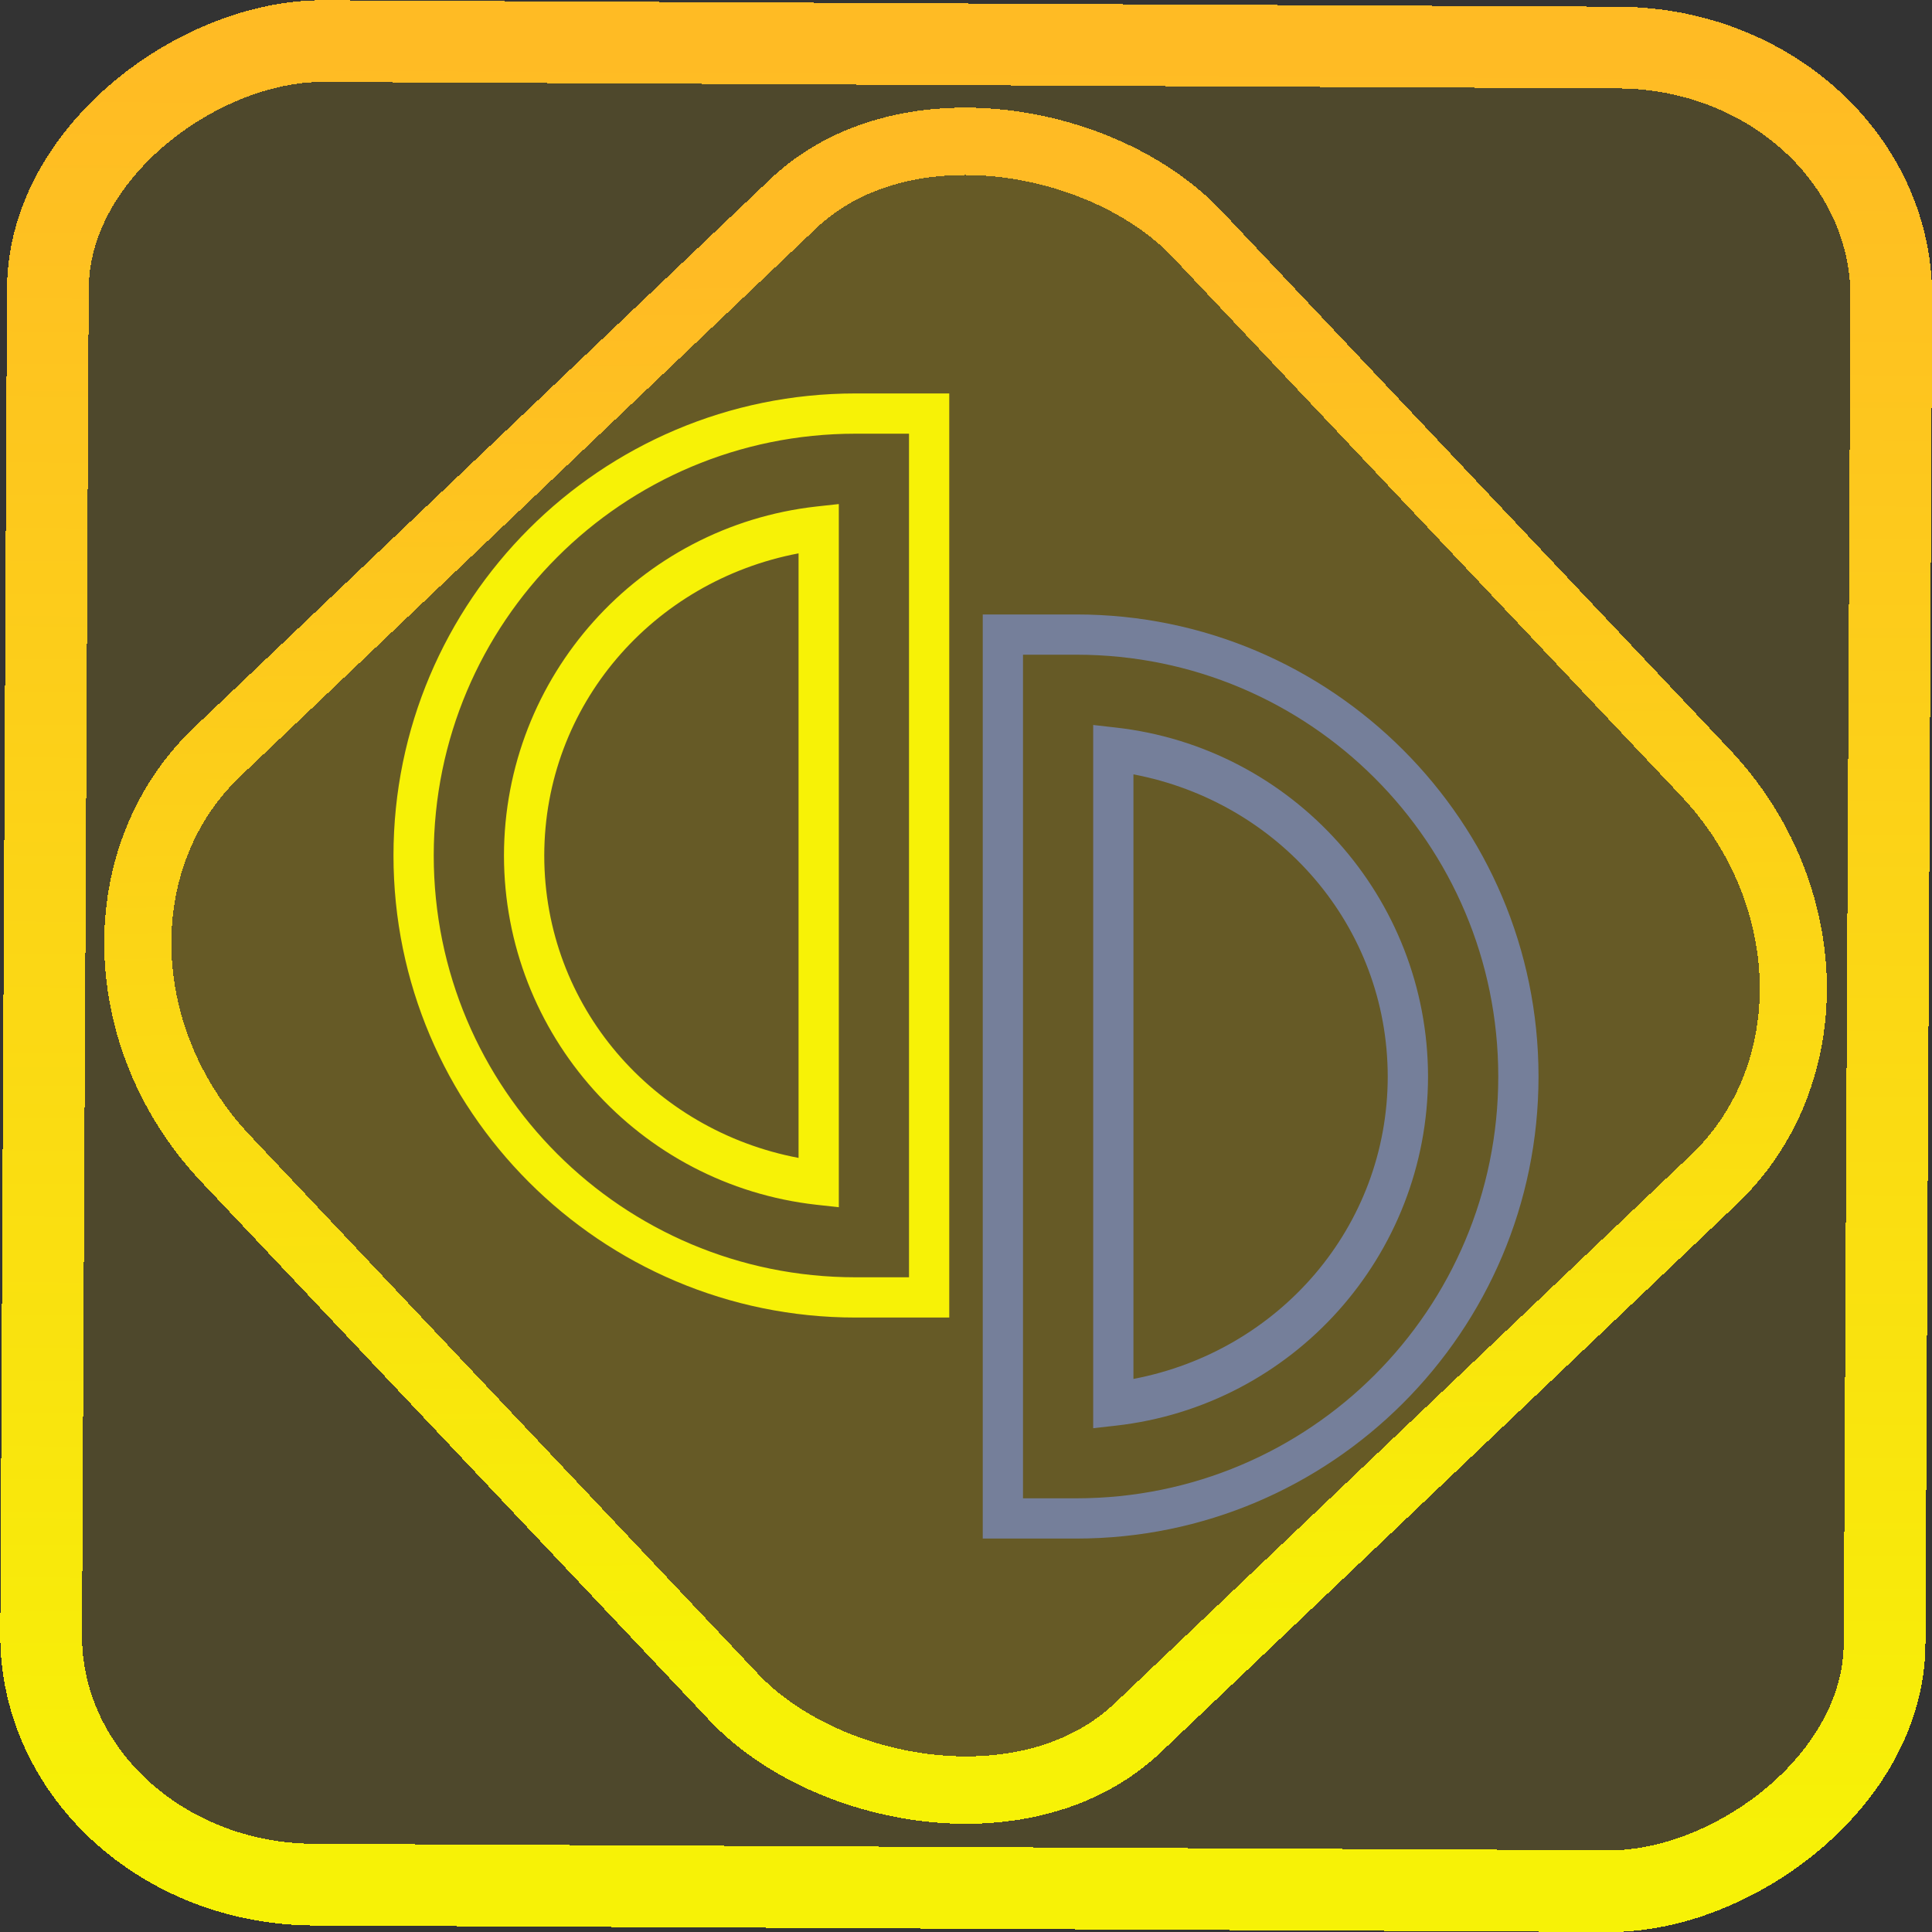 <?xml version="1.0" encoding="UTF-8" standalone="no"?>
<!-- Generator: Gravit.io -->

<svg
   style="isolation:isolate"
   viewBox="0 0 48 48"
   width="48pt"
   height="48pt"
   version="1.1"
   id="svg16"
   sodipodi:docname="yuzu-ea.svg"
   inkscape:version="1.1.2 (0a00cf5339, 2022-02-04)"
   xmlns:inkscape="http://www.inkscape.org/namespaces/inkscape"
   xmlns:sodipodi="http://sodipodi.sourceforge.net/DTD/sodipodi-0.dtd"
   xmlns:xlink="http://www.w3.org/1999/xlink"
   xmlns="http://www.w3.org/2000/svg"
   xmlns:svg="http://www.w3.org/2000/svg">
  <rect x="0" y="0" width="48" height="48" fill="#333333" stroke="none"/>
  <defs
     id="defs20">
    <linearGradient
       inkscape:collect="always"
       xlink:href="#_lgradient_26"
       id="linearGradient872"
       x1="-12.026"
       y1="6.117"
       x2="-0.085"
       y2="6.117"
       gradientUnits="userSpaceOnUse"
       gradientTransform="matrix(3.836,0,0,3.837,-0.005,-0.003)" />
    <linearGradient
       inkscape:collect="always"
       xlink:href="#_lgradient_26"
       id="linearGradient15"
       x1="-9.685"
       y1="45.161"
       x2="11.988"
       y2="21.735"
       gradientUnits="userSpaceOnUse"
       gradientTransform="matrix(1.115,0,0,1.115,-0.012,-3.328)" />
    <linearGradient
       inkscape:collect="always"
       xlink:href="#_lgradient_25"
       id="linearGradient921"
       x1="24.915"
       y1="26.745"
       x2="37.724"
       y2="26.745"
       gradientUnits="userSpaceOnUse" />
    <linearGradient
       inkscape:collect="always"
       xlink:href="#_lgradient_26"
       id="linearGradient951"
       x1="10.276"
       y1="21.255"
       x2="23.085"
       y2="21.255"
       gradientUnits="userSpaceOnUse" />
  </defs>
  <sodipodi:namedview
     id="namedview18"
     pagecolor="#ffffff"
     bordercolor="#666666"
     borderopacity="1.0"
     inkscape:pageshadow="2"
     inkscape:pageopacity="0.0"
     inkscape:pagecheckerboard="0"
     inkscape:document-units="pt"
     showgrid="false"
     inkscape:zoom="10.21875"
     inkscape:cx="31.95107"
     inkscape:cy="32"
     inkscape:window-width="1600"
     inkscape:window-height="836"
     inkscape:window-x="0"
     inkscape:window-y="0"
     inkscape:window-maximized="1"
     inkscape:current-layer="svg16" />
  <linearGradient
     id="_lgradient_25"
     x1="0"
     y1="0.5"
     x2="1"
     y2="0.5"
     gradientTransform="matrix(12.809,0,0,21.958,24.915,15.766)"
     gradientUnits="userSpaceOnUse">
    <stop
       offset="0%"
       stop-opacity="1"
       style="stop-color:rgb(117,127,154)"
       id="stop2" />
    <stop
       offset="98.696%"
       stop-opacity="1"
       style="stop-color:rgb(215,221,232)"
       id="stop4" />
  </linearGradient>
  <rect
     x="-46.783"
     y="1.225"
     height="45.8"
     rx="6.184"
     shape-rendering="crispEdges"
     id="rect5-6-7-3"
     ry="6.806"
     transform="matrix(0.005,-1,1,0.005,0,0)"
     style="isolation:isolate;fill:#ffd200;fill-opacity:0.135;stroke:url(#linearGradient872);stroke-width:2.03;stroke-miterlimit:4;stroke-dasharray:none;stroke-opacity:1"
     width="45.802" />
  <rect
     x="-15.687"
     y="17.26"
     height="33.346"
     rx="6.792"
     shape-rendering="crispEdges"
     id="rect5-6-6-6-6"
     style="isolation:isolate;fill:#ffd200;fill-opacity:0.135;stroke:url(#linearGradient15);stroke-width:1.672;stroke-miterlimit:4;stroke-dasharray:none;stroke-opacity:1"
     ry="7.474"
     transform="matrix(0.724,-0.689,0.686,0.727,0,0)"
     width="33.338" />
  <path
     style="color:#000000;fill:url(#linearGradient921);-inkscape-stroke:none"
     d="m 24.416,15.266 v 0.656 2.803 16.039 2.793 0.668 h 2.328 c 6.334,0 11.48,-5.147 11.48,-11.48 0,-6.334 -5.147,-11.479 -11.48,-11.479 z m 1,1 h 1.328 c 5.793,0 10.48,4.685 10.48,10.479 0,5.793 -4.687,10.48 -10.48,10.48 H 25.416 V 34.764 18.725 Z m 1.744,1.746 v 0.559 16.912 l 0.555,-0.062 c 4.415,-0.493 7.761,-4.233 7.764,-8.676 -0.005,-4.441 -3.351,-8.177 -7.764,-8.67 z m 1,1.227 c 3.617,0.687 6.314,3.769 6.318,7.508 -0.003,3.739 -2.7,6.824 -6.318,7.512 z"
     id="path7" />
  <linearGradient
     id="_lgradient_26"
     x1="0"
     y1="0.5"
     x2="1"
     y2="0.5"
     gradientTransform="matrix(12.809,0,0,21.958,10.276,10.276)"
     gradientUnits="userSpaceOnUse">
    <stop
       offset="0%"
       stop-opacity="1"
       style="stop-color:rgb(247,242,6)"
       id="stop9" />
    <stop
       offset="97.826%"
       stop-opacity="1"
       style="stop-color:rgb(255,187,36)"
       id="stop11" />
  </linearGradient>
  <path
     style="color:#000000;fill:url(#linearGradient951);-inkscape-stroke:none"
     d="m 21.256,9.775 c -6.334,0 -11.48,5.147 -11.48,11.48 0,6.334 5.147,11.479 11.48,11.479 h 2.328 V 32.068 29.273 13.234 10.432 9.775 Z m 0,1 h 1.328 v 2.459 16.039 2.461 h -1.328 c -5.793,0 -10.48,-4.685 -10.48,-10.479 0,-5.793 4.687,-10.48 10.48,-10.48 z m -0.416,1.748 -0.555,0.061 c -4.413,0.493 -7.759,4.229 -7.764,8.67 v 0.002 c 0.003,4.442 3.349,8.183 7.764,8.676 l 0.555,0.061 z m -1,1.225 v 15.02 c -3.619,-0.687 -6.316,-3.771 -6.318,-7.512 0.004,-3.739 2.701,-6.821 6.318,-7.508 z"
     id="path14" />
</svg>
